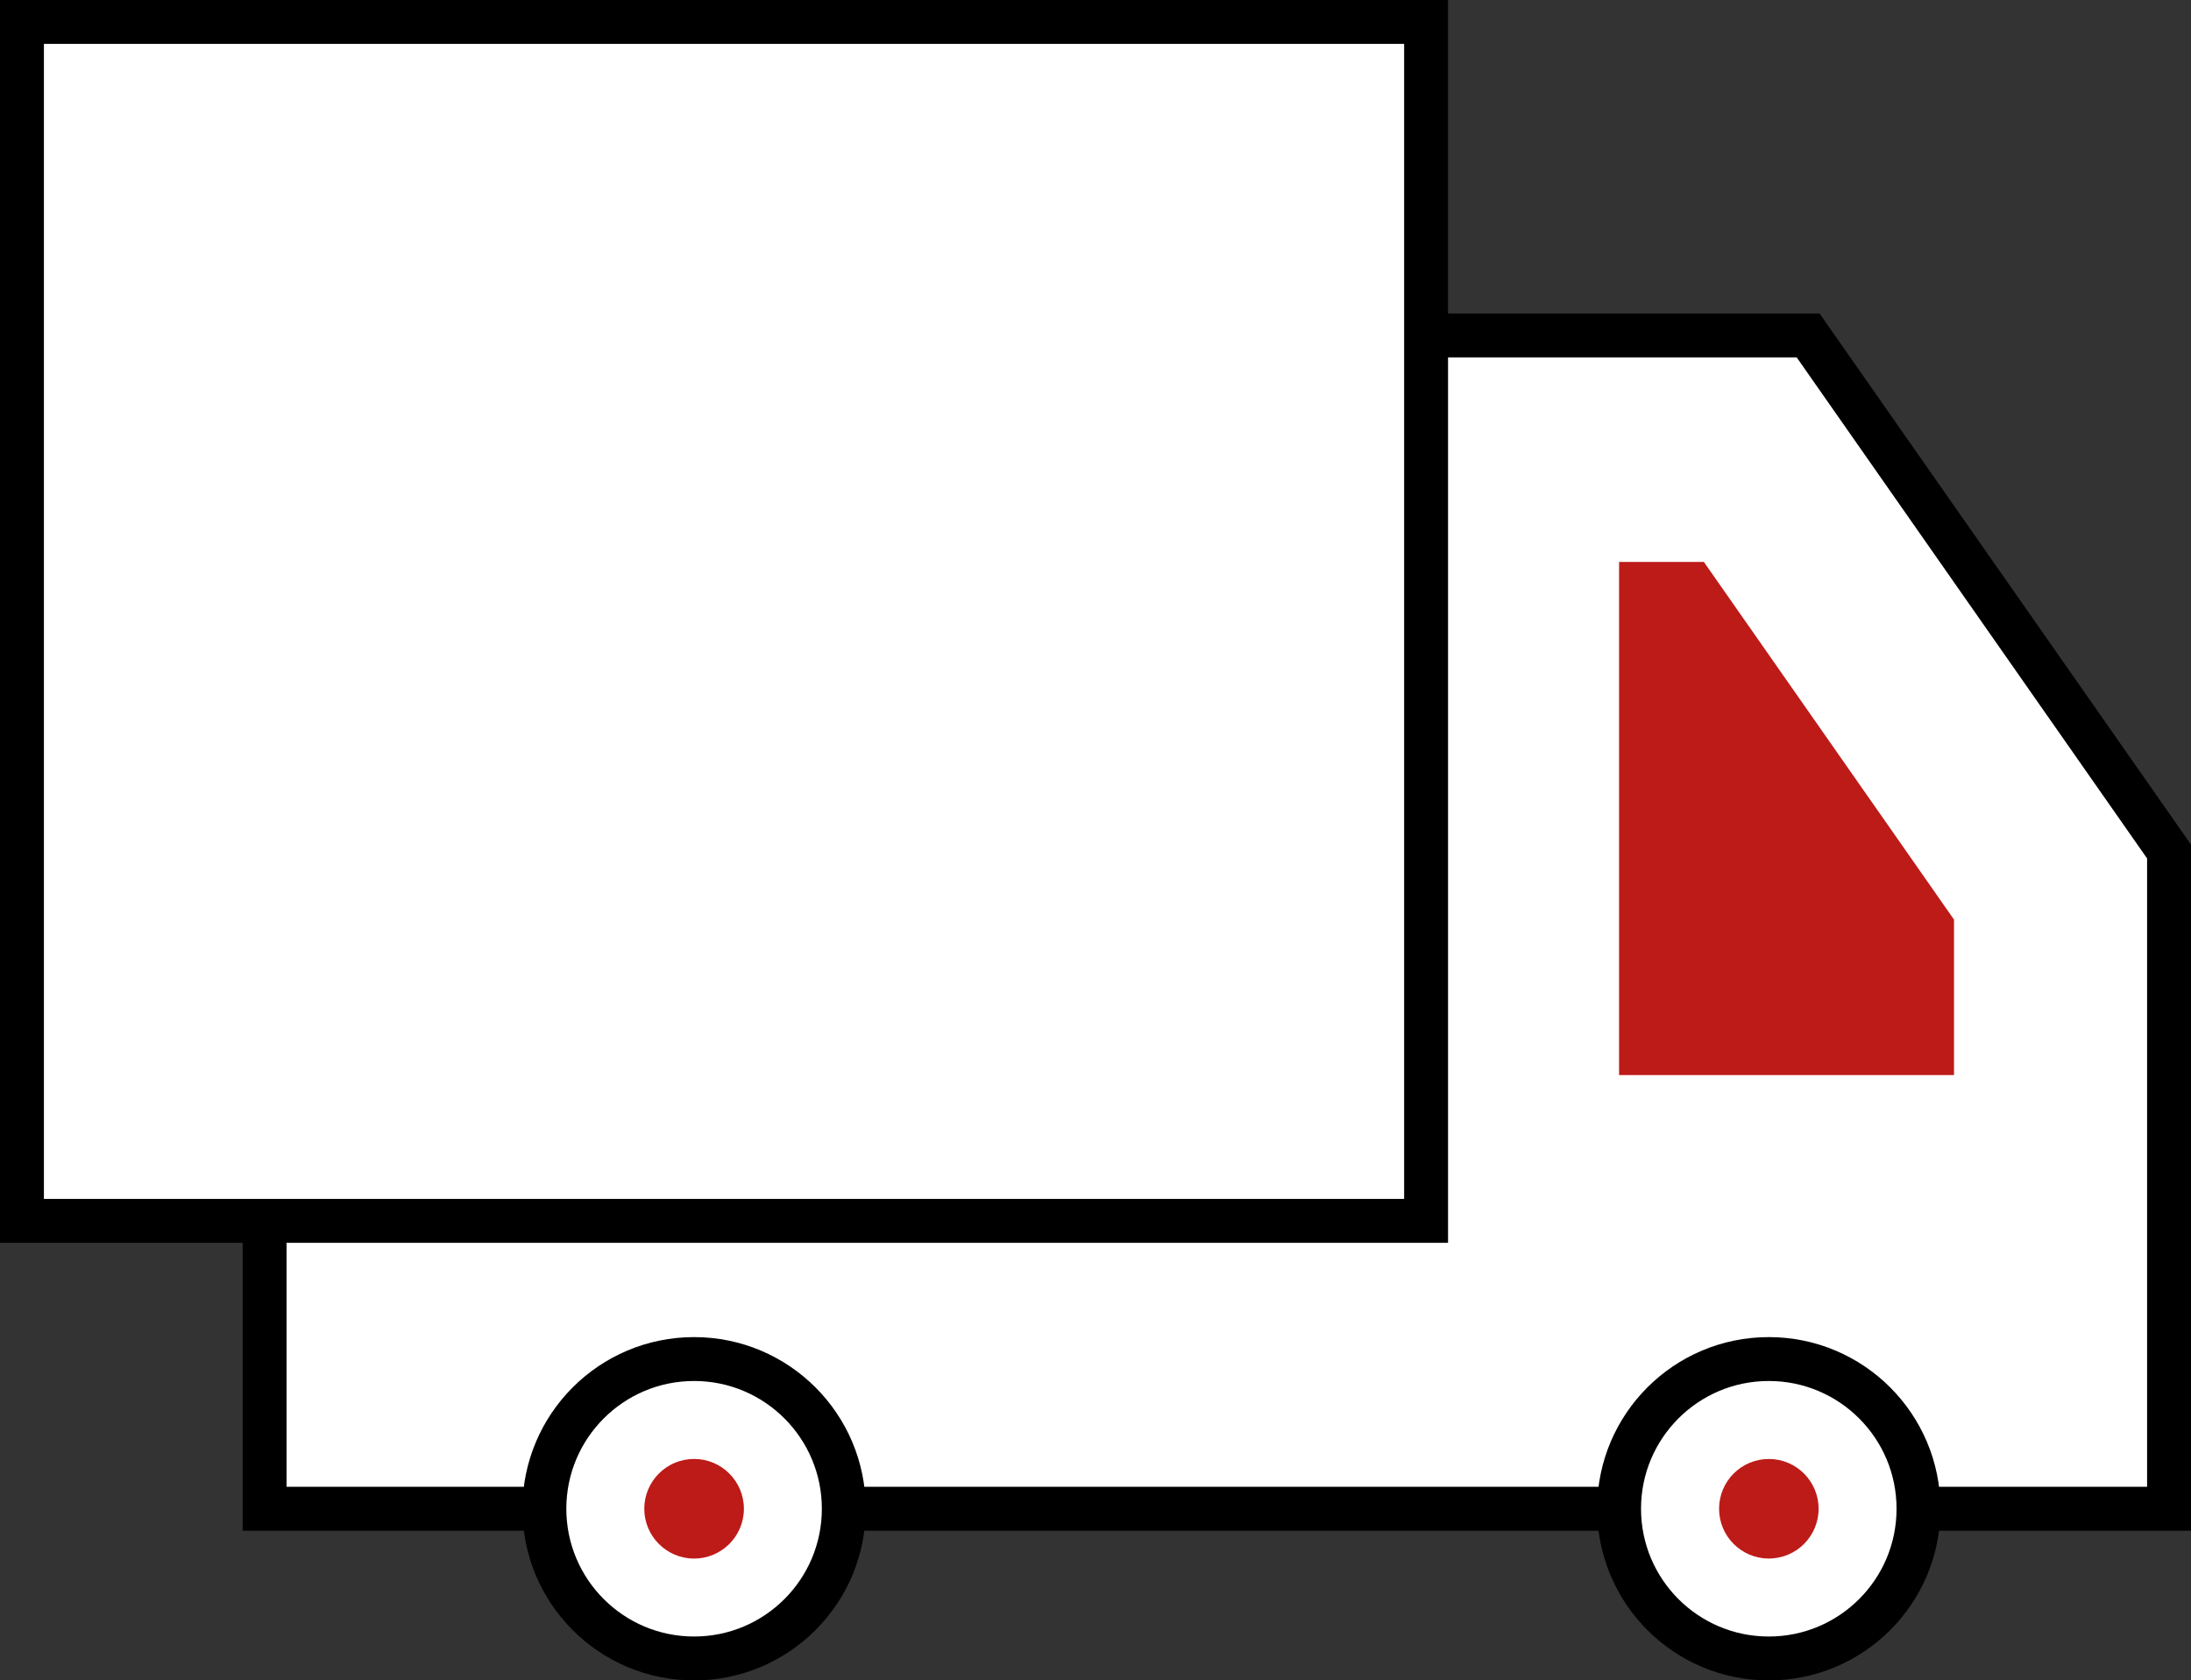 <?xml version="1.0" encoding="utf-8"?>
<!-- Generator: Adobe Illustrator 16.0.1, SVG Export Plug-In . SVG Version: 6.00 Build 0)  -->
<!DOCTYPE svg PUBLIC "-//W3C//DTD SVG 1.1//EN" "http://www.w3.org/Graphics/SVG/1.1/DTD/svg11.dtd">
<svg version="1.1" id="Слой_1" xmlns="http://www.w3.org/2000/svg" xmlns:xlink="http://www.w3.org/1999/xlink" x="0px" y="0px"
	 width="70.731px" height="54.25px" viewBox="0 0 70.731 54.25" enable-background="new 0 0 70.731 54.25" xml:space="preserve">
<rect x="0" y="0" width="70.731" height="54.25" fill="#333333" stroke="none"/>
<polygon fill="#FFFFFF" points="8.542,10.829 8.542,48.708 70.022,48.708 70.022,27.489 58.371,10.829 "/>
<g>
	<defs>
		<rect id="SVGID_1_" y="0" width="70.731" height="54.251"/>
	</defs>
	<clipPath id="SVGID_2_">
		<use xlink:href="#SVGID_1_"  overflow="visible"/>
	</clipPath>
	<polygon clip-path="url(#SVGID_2_)" fill="none" stroke="#000000" stroke-width="1.417" stroke-miterlimit="10" points="
		70.022,48.708 8.542,48.708 8.542,10.829 58.371,10.829 70.022,27.49 	"/>
</g>
<polygon fill="#BD1B18" points="63.08,34.707 52.268,34.707 52.268,18.142 55.006,18.142 63.08,29.687 "/>
<g>
	<defs>
		<rect id="SVGID_3_" y="0" width="70.731" height="54.251"/>
	</defs>
	<clipPath id="SVGID_4_">
		<use xlink:href="#SVGID_3_"  overflow="visible"/>
	</clipPath>
	<path clip-path="url(#SVGID_4_)" fill="#FFFFFF" d="M27.241,48.708c0,2.669-2.164,4.833-4.833,4.833
		c-2.67,0-4.834-2.164-4.834-4.833s2.164-4.833,4.834-4.833C25.077,43.875,27.241,46.04,27.241,48.708"/>
	
		<circle clip-path="url(#SVGID_4_)" fill="none" stroke="#000000" stroke-width="1.417" stroke-miterlimit="10" cx="22.407" cy="48.708" r="4.833"/>
	<path clip-path="url(#SVGID_4_)" fill="#FFFFFF" d="M61.935,48.708c0,2.669-2.164,4.833-4.833,4.833
		c-2.67,0-4.834-2.164-4.834-4.833s2.164-4.833,4.834-4.833C59.771,43.875,61.935,46.04,61.935,48.708"/>
	
		<circle clip-path="url(#SVGID_4_)" fill="none" stroke="#000000" stroke-width="1.417" stroke-miterlimit="10" cx="57.101" cy="48.708" r="4.833"/>
	<path clip-path="url(#SVGID_4_)" fill="#BD1B18" d="M24.015,48.708c0,0.888-0.72,1.608-1.608,1.608
		c-0.888,0-1.608-0.721-1.608-1.608s0.72-1.608,1.608-1.608C23.295,47.1,24.015,47.821,24.015,48.708"/>
	<path clip-path="url(#SVGID_4_)" fill="#BD1B18" d="M58.709,48.708c0,0.888-0.72,1.607-1.607,1.607s-1.606-0.72-1.606-1.607
		s0.719-1.607,1.606-1.607S58.709,47.821,58.709,48.708"/>
	<rect x="0.709" y="0.708" clip-path="url(#SVGID_4_)" fill="#FFFFFF" width="45.329" height="38.706"/>
	
		<rect x="0.709" y="0.708" clip-path="url(#SVGID_4_)" fill="none" stroke="#000000" stroke-width="1.417" stroke-miterlimit="10" width="45.329" height="38.706"/>
</g>
</svg>
